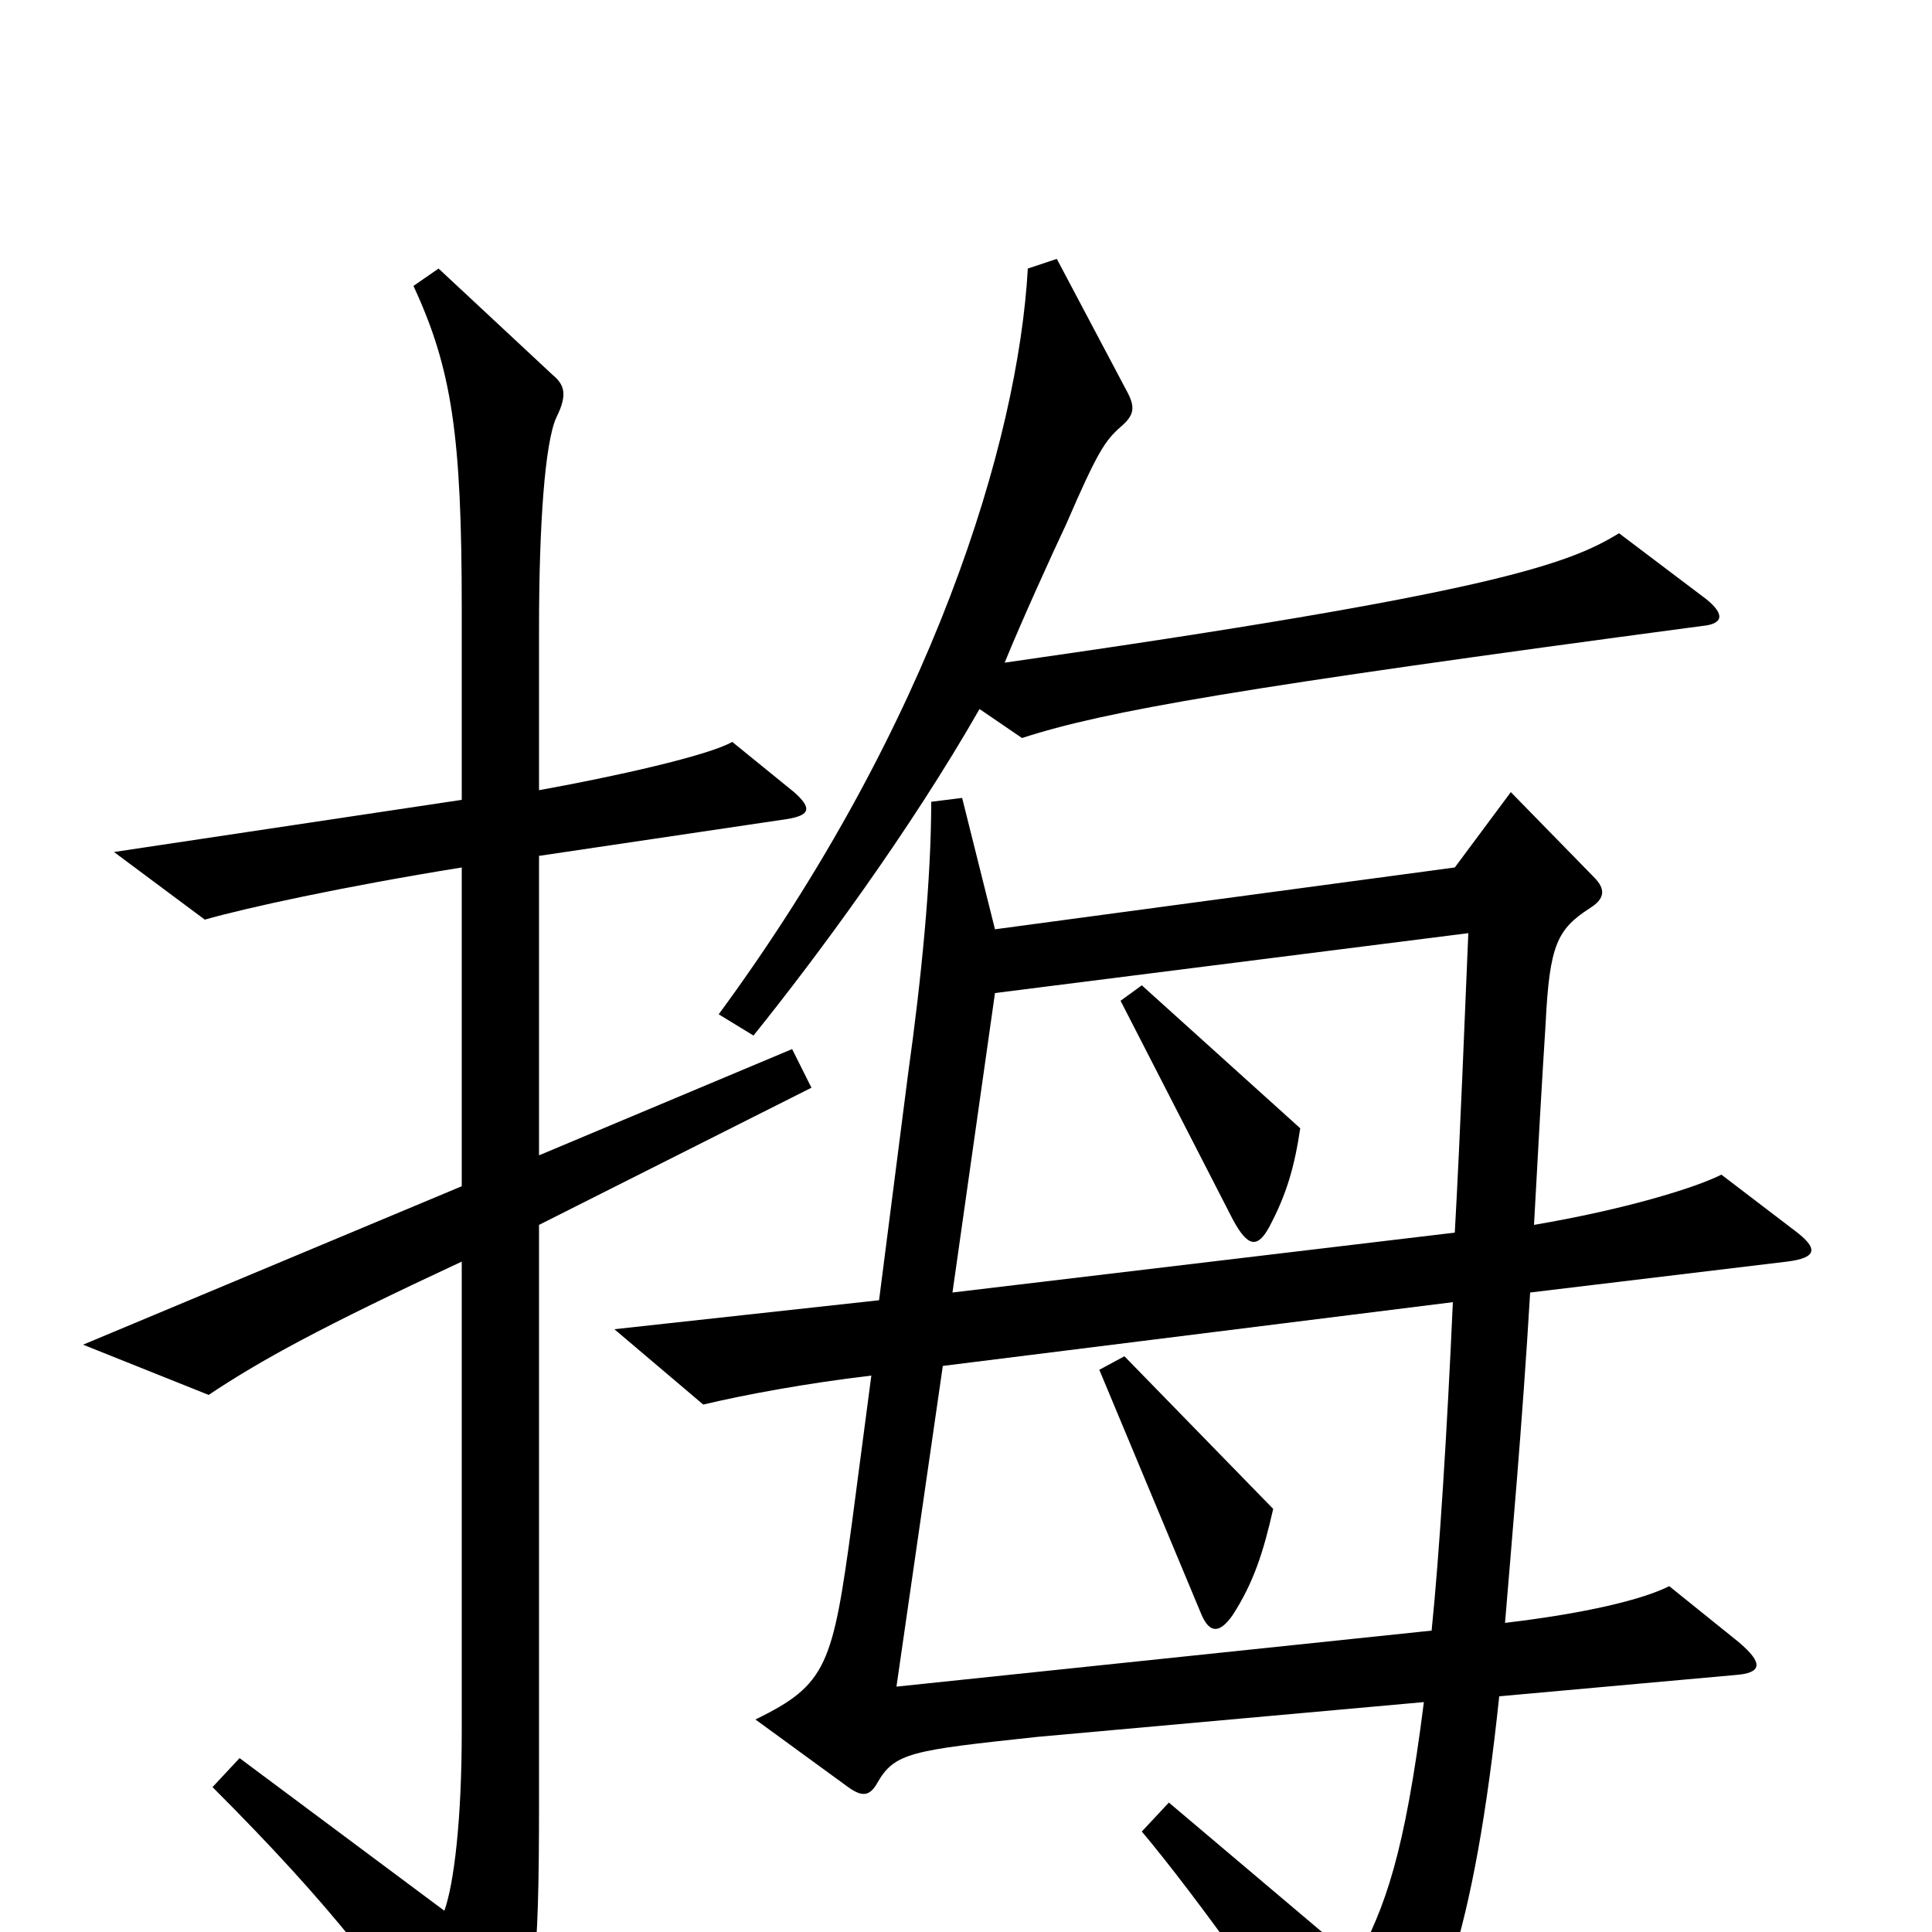 <svg xmlns="http://www.w3.org/2000/svg" viewBox="0 -1000 1000 1000">
	<path fill="#000000" d="M883 -690L838 -724C812 -708 772 -693 520 -657C529 -679 544 -712 552 -729C568 -766 572 -772 580 -779C587 -785 588 -789 583 -798L547 -866L532 -861C527 -772 483 -626 372 -475L390 -464C423 -505 471 -570 507 -633L529 -618C572 -632 641 -644 881 -676C892 -677 893 -682 883 -690ZM420 -437L410 -457L279 -402V-557L407 -576C420 -578 420 -582 411 -590L379 -616C367 -609 318 -598 279 -591V-675C279 -728 282 -771 288 -784C294 -796 292 -801 286 -806L227 -861L214 -852C234 -809 239 -774 239 -685V-586L59 -559L106 -524C127 -530 177 -541 239 -551V-386L43 -304L108 -278C135 -296 166 -313 239 -347V-104C239 -58 235 -25 230 -11L124 -90L110 -75C171 -14 203 27 236 80C246 95 251 95 259 79C277 44 279 17 279 -68V-366ZM929 -363L891 -392C877 -385 841 -374 794 -366C796 -403 798 -439 800 -470C802 -511 806 -519 823 -530C831 -535 831 -540 825 -546L782 -590L753 -551L515 -519L498 -587L482 -585C482 -545 477 -494 470 -444L455 -327L318 -312L364 -273C385 -278 417 -284 451 -288L441 -212C431 -138 428 -128 391 -110L439 -75C446 -70 450 -70 454 -77C463 -93 472 -94 537 -101L737 -119C727 -40 717 -13 702 15L605 -67L591 -52C618 -20 670 52 694 93C699 101 704 103 710 95C744 54 763 1 776 -122L898 -133C912 -134 913 -139 900 -150L864 -179C850 -172 821 -165 779 -160C782 -197 788 -263 792 -331L925 -347C941 -349 941 -354 929 -363ZM760 -517C758 -471 756 -416 753 -362L493 -331L515 -486ZM752 -326C749 -259 745 -195 741 -156L464 -127L488 -293ZM673 -416L591 -490L580 -482L638 -369C646 -354 651 -354 657 -365C666 -382 670 -396 673 -416ZM659 -219L582 -298L569 -291L622 -164C626 -155 631 -154 638 -164C649 -181 654 -197 659 -219Z"/>
</svg>